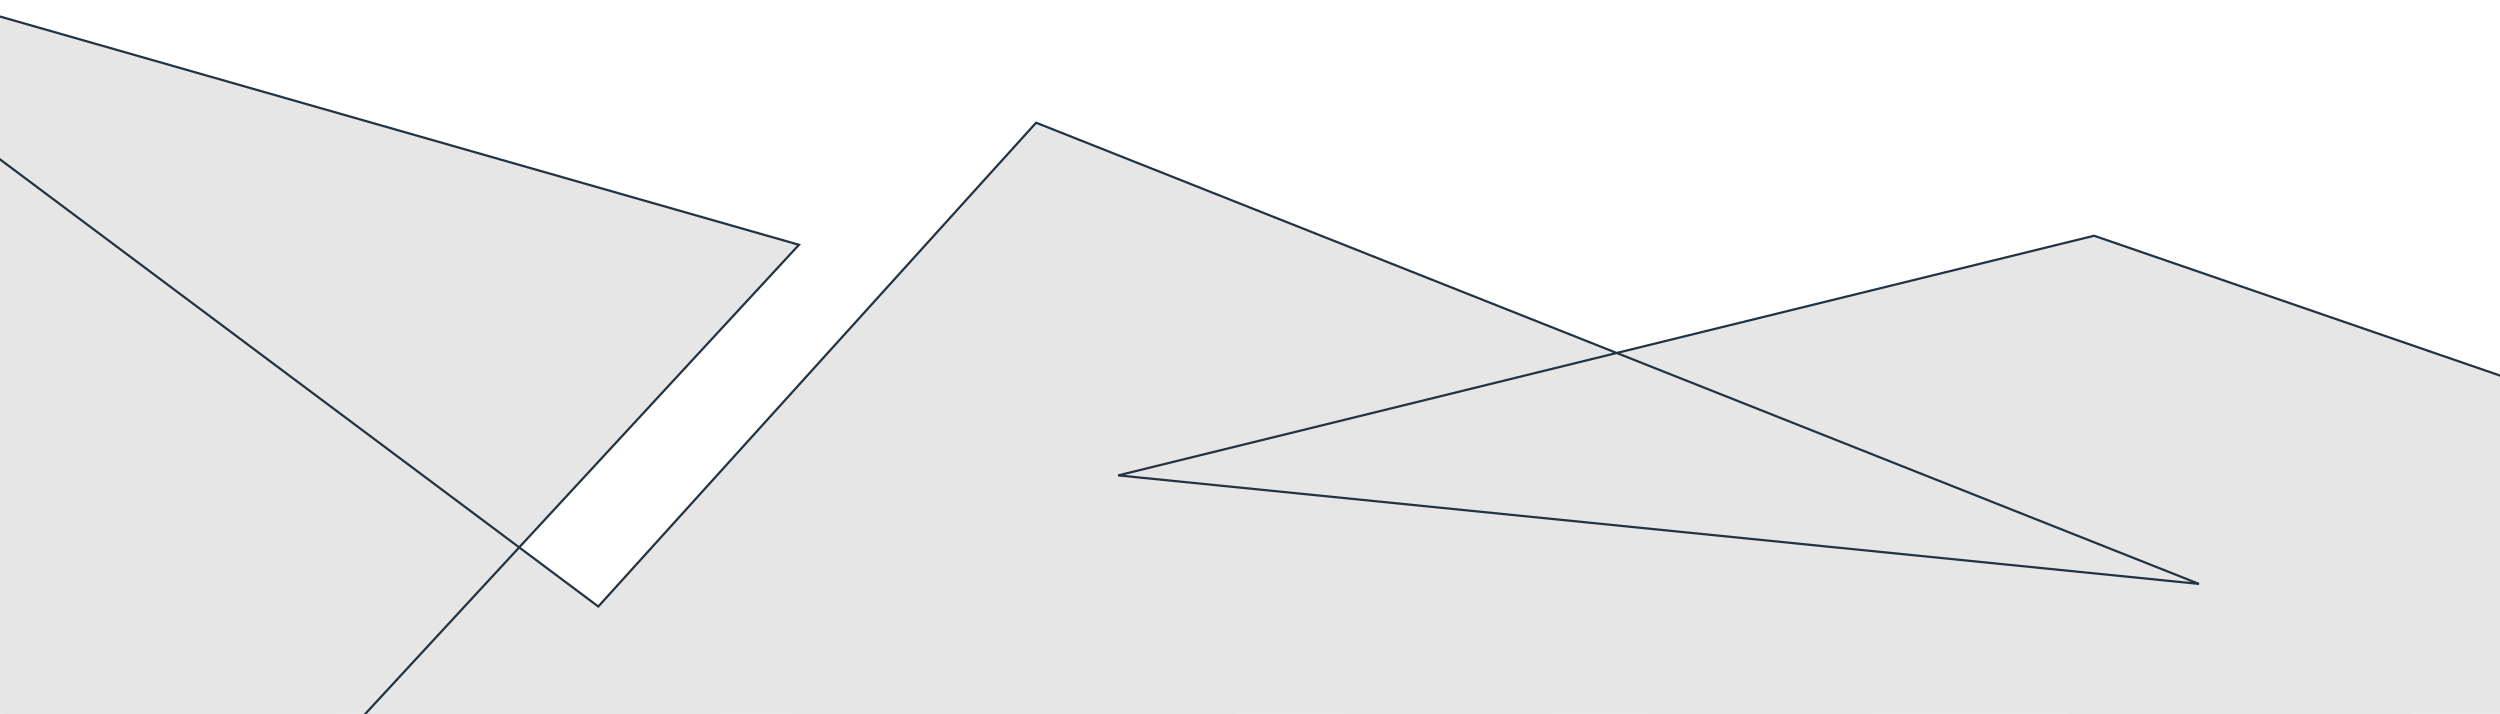<?xml version="1.0" encoding="UTF-8" standalone="no"?>
<svg
   xmlns:dc="http://purl.org/dc/elements/1.1/"
   xmlns:cc="http://creativecommons.org/ns#"
   xmlns:rdf="http://www.w3.org/1999/02/22-rdf-syntax-ns#"
   xmlns:svg="http://www.w3.org/2000/svg"
   xmlns="http://www.w3.org/2000/svg"
   xmlns:sodipodi="http://sodipodi.sourceforge.net/DTD/sodipodi-0.dtd"
   xmlns:inkscape="http://www.inkscape.org/namespaces/inkscape"
   sodipodi:docname="dibujo.png.svg"
   inkscape:version="1.0 (4035a4fb49, 2020-05-01)"
   width="1040"
   height="297"
   viewBox="0 0 275.167 78.581"
   version="1.1"
   id="svg8">
  <defs
     id="defs2">
    <clipPath
       clipPathUnits="userSpaceOnUse"
       id="clipPath1936">
      <path
         id="path1938"
         style="fill:#ff0000;fill-opacity:1;fill-rule:nonzero;stroke:none;stroke-width:0.265"
         d="m 301.04,110.614 -298.005,5.3e-4 v 0.331 c 0.036,-0.009 0.076,-0.013 0.12,-0.015 -0.02,-0.063 -0.009,-0.105 0.07,-0.098 0.021,0.002 0.047,0.008 0.079,0.017 0.029,0.009 0.059,0.013 0.087,0.026 0.032,0.014 0.059,0.032 0.086,0.051 H 3.688 c 0.305,0 0.427,0.179 0.377,0.329 0.006,0.033 0.008,0.068 0.004,0.104 0.118,0.084 0.212,0.159 0.019,0.04 0.015,0.042 0.031,0.084 0.043,0.127 0.009,0.031 0.017,0.185 0.012,0.192 -0.043,0.071 -0.074,0.122 -0.099,0.158 0.231,0.221 0.411,0.421 0.249,0.352 -0.004,0.007 -0.012,0.012 -0.028,0.013 -0.13,0.01 -0.316,-0.405 -0.27,-0.283 0.073,0.196 0.134,0.338 0.187,0.454 0.193,0.087 0.254,0.232 0.199,0.344 0.122,0.125 0.117,-0.099 0.117,0.188 -2.148e-4,0.202 6.879e-4,0.405 5.292e-4,0.607 -9.79e-4,0.182 -0.007,0.365 0.003,0.547 0.005,0.237 0.007,0.474 -0.008,0.711 0.07,0.157 0.111,0.324 0.13,0.494 0.021,-0.006 0.049,-0.015 0.069,-0.021 v 5.3e-4 c 0.251,-0.075 0.48,-0.112 0.686,-0.116 1.438,-0.032 1.704,1.488 -0.016,2.124 -0.252,0.093 -0.501,0.169 -0.748,0.228 7.408e-4,0.008 0.002,0.017 0.003,0.025 0.182,-0.057 0.353,0.015 0.495,0.169 0.92,-0.834 2.104,-0.04 1.428,1.547 -0.16,0.377 -0.208,0.799 -0.368,1.175 -0.084,0.196 -0.202,0.407 -0.326,0.606 0.43,-0.032 -0.864,0.885 -0.576,0.827 l -0.143,0.222 c -0.22,0.158 -0.431,0.327 -0.641,0.497 0.001,-5.3e-4 0.003,-8e-4 0.005,-0.002 -0.028,0.026 -0.057,0.048 -0.086,0.07 0.005,0.002 0.037,-0.006 0.028,-0.003 -0.012,0.004 -0.035,0.015 -0.051,0.021 -0.033,0.025 -0.067,0.047 -0.101,0.068 -0.043,0.221 -0.084,0.441 -0.126,0.661 0.036,-0.038 0.073,-0.076 0.101,-0.12 0.12,-0.185 0.074,-0.373 0.112,0.074 0.012,0.287 -0.005,0.574 -0.003,0.861 0.003,0.246 0.002,0.492 0.002,0.738 v 0.062 c -4.763e-4,0.708 -0.244,1.169 -0.563,1.396 -0.016,0.076 -0.058,0.16 -0.143,0.244 -0.039,0.039 -0.072,0.083 -0.116,0.116 -0.056,0.043 -0.166,0.113 -0.27,0.179 v 0.103 0.081 c 0.069,0.059 0.116,0.171 0.111,0.328 0.051,0.064 0.055,0.102 0.055,0.19 0,0.109 0.005,0.167 -0.005,0.2 0.002,0.006 0.004,0.013 0.005,0.021 0.003,0.03 -2.646e-4,0.076 0,0.149 v 0.156 c 0.929,-0.483 1.727,0.717 1.217,1.632 0.087,0.144 0.099,0.438 0.195,0.963 -0.01,0.031 -0.017,0.064 -0.03,0.093 -0.007,0.015 -0.03,0.022 -0.031,0.039 -0.006,0.128 0.015,0.257 0.011,0.386 -0.009,0.313 -0.036,0.658 -0.165,0.948 -0.033,0.224 -0.079,0.447 -0.106,0.672 -0.092,0.748 0.026,0.173 -0.119,1.038 -0.012,0.072 -0.044,0.14 -0.054,0.212 -0.009,0.068 -0.002,0.137 -0.003,0.205 -6.35e-4,0.011 -5.292e-4,0.002 -0.001,0.01 0.112,0.576 0.04,1.008 -0.698,1.144 -0.01,0.085 -0.016,0.161 -0.023,0.238 0.116,0.056 0.231,0.125 0.346,0.16 0.026,0.031 0.052,0.061 0.078,0.092 0.005,-0.05 0.235,0.102 0.268,0.211 0.005,0.004 0.011,0.01 0.017,0.013 0.018,0.011 0.03,0.03 0.044,0.045 0.162,0.095 0.464,0.266 0.55,0.367 0.559,0.656 0.466,1.263 0.315,2.042 -0.017,0.059 -0.249,0.866 -0.285,0.954 -0.021,0.051 -0.066,0.088 -0.099,0.131 -0.01,0.013 -0.013,0.038 -0.029,0.038 -0.017,-7.9e-4 -0.038,-0.058 -0.033,-0.041 0.053,0.179 0.119,0.353 0.179,0.53 -0.008,0.176 7.144e-4,0.354 -0.025,0.528 -0.019,0.127 -0.066,0.247 -0.106,0.368 -0.223,0.665 -0.564,1.297 -0.587,2.015 -0.007,0.035 -0.013,0.062 -0.02,0.093 0.392,0.259 0.501,1.014 0.437,1.4 0.133,0.137 -0.079,0.566 -0.078,0.815 0.002,0.429 0.005,0.858 0.007,1.287 0.009,1.343 0.024,2.686 0.024,4.03 1.54e-4,0.299 0.022,0.617 -0.143,0.889 0.014,0.08 -0.033,0.252 -0.03,0.343 0.021,0.575 0.041,1.155 0.043,1.731 -0.023,0.124 -0.022,0.255 -0.068,0.373 -0.055,0.139 -0.171,0.248 -0.229,0.386 -0.034,0.082 -0.025,0.176 -0.044,0.262 -0.061,0.266 -0.128,0.53 -0.198,0.793 -0.411,1.559 -0.138,0.406 -0.405,1.567 -0.023,0.233 -0.128,0.449 -0.161,0.68 -0.013,0.093 -0.006,0.188 -0.006,0.282 3.175e-4,0.388 0.008,0.774 0.042,1.161 0.047,0.229 -0.034,0.427 -0.057,0.654 -0.007,0.07 0.032,-0.137 0.052,-0.204 0.001,-0.004 0.004,0.008 0.004,0.012 0.001,0.041 -1.532e-4,0.082 0,0.124 0.033,0.728 -0.066,1.466 0.063,2.187 0.027,0.151 0.074,0.298 0.111,0.448 0.067,0.31 0.139,0.575 0.153,0.892 0.013,0.296 -0.026,0.463 -0.049,0.75 -0.028,0.35 -0.022,0.471 -0.027,0.841 0.001,0.206 0.002,0.412 0.004,0.619 0.002,0.146 0.006,0.291 0.008,0.437 0.001,0.065 0.023,0.191 0.029,0.271 0.015,0.033 0.026,0.067 0.039,0.1 0.125,-0.061 0.156,-0.075 0.004,0.01 -0.001,-0.003 -0.003,-0.007 -0.004,-0.01 -0.144,0.07 -0.423,0.202 -0.734,0.33 v 0.102 c 0.226,-0.128 0.647,-0.37 0.738,-0.422 0.019,0.047 0.04,0.092 0.055,0.141 0.072,0.237 0.02,0.495 0.024,0.743 0.005,0.312 0.002,0.623 5.291e-4,0.934 -0.003,0.721 -0.015,1.442 -0.02,2.163 -0.002,0.125 6.614e-4,0.243 0.003,0.363 0.023,-0.003 0.047,-0.01 0.07,-0.011 0.889,-0.05 1.709,0.975 1.294,2.685 -0.052,0.213 -0.123,0.422 -0.155,0.638 -0.098,0.668 0.005,1.335 -0.104,2.001 -0.028,0.171 -0.085,0.349 -0.107,0.42 -0.101,0.213 -0.214,0.422 -0.299,0.642 -0.019,0.051 0.061,-0.093 0.105,-0.126 0.011,-0.008 0.021,0.021 0.019,0.035 -0.027,0.186 -0.077,0.368 -0.106,0.554 -0.054,0.344 -0.053,0.485 -0.07,0.814 -0.208,0.687 -0.185,1.131 -0.141,1.808 0.022,0.662 -0.004,1.325 -0.003,1.988 0.006,0.61 0.003,1.221 0.003,1.831 -3.969e-4,1.467 3.57e-5,2.935 0,4.402 -4.63e-5,0.621 -1.19e-5,1.241 0,1.862 3.5e-6,0.352 8e-7,0.705 0,1.058 0.063,0.055 0.104,0.09 0.214,0.184 0.639,1.439 0.41,0.508 0.406,1.783 -8.1e-5,0.025 0.032,0.04 0.041,0.064 0.017,0.043 0.008,0.097 0.035,0.135 0.012,0.016 0.015,-0.037 0.022,-0.056 0.041,0.062 0.082,0.124 0.123,0.187 0.312,0.431 0.464,0.897 0.525,1.379 H 5.884 c 0.218,0 0.438,-0.019 0.655,0 0.529,0.048 1.053,0.141 1.581,0.201 1.86,0.213 1.554,0.17 3.355,0.269 2.376,-1.2e-4 4.75,-0.098 7.127,-0.119 0.277,-0.002 0.913,-0.265 0.831,-5.3e-4 -0.19,0.613 -0.684,1.072 -1.119,1.561 h 0.281 c 0.427,-0.719 0.765,-1.511 1.415,-2.014 0.513,-0.396 1.283,-0.185 1.927,-0.254 1.245,-0.134 2.446,-0.165 3.69,-0.073 0.561,0.128 1.096,0.109 1.659,-0.01 0.215,-0.046 0.422,-0.127 0.637,-0.17 0.364,-0.072 0.733,-0.117 1.1,-0.175 0.728,-0.029 1.129,-0.056 1.46,-0.062 0.553,-0.01 0.914,0.036 2.283,0.221 0.311,0.042 0.623,0.085 0.93,0.148 0.625,-0.078 1.252,-0.127 1.885,-0.134 0.798,-0.008 1.604,0.048 2.423,0.188 0.075,0.013 0.147,0.029 0.218,0.044 0.028,-0.006 0.056,-0.012 0.084,-0.017 0.585,-0.036 0.254,-0.046 0.878,0.05 0.008,10e-4 0.252,-0.021 0.278,-0.022 0.392,-0.016 0.784,-0.007 1.176,-0.006 0.451,-5.3e-4 0.902,-8e-4 1.354,-5.3e-4 0.325,2.3e-4 0.65,4e-5 0.976,0 0.61,-7e-5 1.093,0.129 1.452,0.33 0.193,-0.072 0.413,-0.118 0.659,-0.128 0.289,-0.012 0.614,0.026 0.971,0.124 0.564,0.155 1.1,0.064 1.668,0.038 0.496,-0.013 0.992,0.017 1.488,0.012 1.033,10e-4 2.087,-0.07 3.096,0.214 0.108,0.03 0.213,0.068 0.318,0.108 0.229,-0.583 0.943,-1.072 2.141,-1.072 0.343,0 0.686,-0.017 1.029,0 0.925,0.046 1.847,0.134 2.771,0.191 3.852,0.235 7.148,0.427 11.049,0.465 4.583,0.045 11.295,-0.106 15.889,-0.188 0.542,-0.014 1.085,-0.028 1.627,-0.041 0.649,-0.381 1.274,-0.808 1.872,-1.261 0.265,-0.145 0.521,-0.309 0.796,-0.436 0.352,-0.164 0.721,-0.288 1.08,-0.436 0.461,-0.19 0.916,-0.395 1.379,-0.58 1.028,-0.41 2.285,-0.893 3.363,-1.16 0.283,-0.07 0.578,-0.072 0.867,-0.109 0.184,-0.023 0.356,-0.033 0.516,-0.033 2.41,0.011 2.219,2.542 -0.516,3.026 -0.148,0.026 -0.3,0.036 -0.443,0.079 -1.247,0.371 -2.446,0.884 -3.644,1.384 3.12,0.149 6.734,0.153 9.824,0.146 5.339,-0.011 10.679,-0.068 16.018,-0.102 -0.007,0.061 -0.011,0.117 -0.017,0.177 h 5.531 c 0.928,-0.792 1.747,-1.367 2.236,-1.204 0.221,-0.369 0.432,-0.625 0.587,-0.617 0.132,0.007 0.224,0.2 0.249,0.662 0.02,0.372 0.121,0.766 0.216,1.159 h 15.258 4.221 c 0.178,0 0.344,0.011 0.501,0.032 0.219,-0.325 0.58,-0.612 0.764,-0.782 -0.147,0.212 0.014,-0.032 0.363,-0.272 0.132,-0.091 0.276,-0.164 0.419,-0.239 0.046,-0.098 0.096,-0.194 0.157,-0.284 0.126,-0.187 0.407,-0.195 0.618,-0.275 0.071,-0.027 -0.265,0.151 -0.197,0.116 0.93,-0.482 -0.313,0.107 1.012,-0.499 1.054,-0.35 2.11,-0.682 3.146,-1.085 0.512,-0.199 1.021,-0.404 1.528,-0.618 0.366,-0.154 0.701,-0.403 1.089,-0.485 0.03,-0.006 0.06,-0.011 0.09,-0.017 0.038,-0.017 0.081,-0.025 0.128,-0.023 0.642,-0.106 1.302,-0.101 1.951,-0.161 0.004,0.042 0.004,0.086 0.007,0.129 1.107,-0.062 1.685,-0.193 2.656,-0.411 0.163,-0.077 0.325,-0.158 0.488,-0.234 0.562,-0.263 1.13,-0.822 1.721,-0.827 0.084,-7.9e-4 0.169,0.01 0.254,0.034 3.312,0.945 2.44,1.965 1.13,2.807 0.019,0.047 0.036,0.096 0.047,0.149 0.102,0.467 -0.645,0.465 -1.252,0.56 -0.205,0.118 -0.394,0.23 -0.544,0.333 -0.292,0.066 -0.512,0.119 -0.754,0.176 -0.707,0.335 -1.313,0.631 -1.854,0.907 0.011,0.004 0.022,0.008 0.033,0.012 3.978,-0.171 7.962,0.082 11.925,0.41 0.903,0.075 1.806,0.156 2.707,0.244 0.297,6e-5 0.595,-0.002 0.892,-0.002 0.057,-0.096 0.168,-0.081 0.301,-0.023 0.052,-0.007 0.097,-0.005 0.119,0.027 0.521,0.008 0.793,0.014 0.856,0.23 1.115,0.137 2.227,0.304 3.341,0.453 0.314,0.054 0.628,0.114 0.942,0.17 0.035,-0.011 0.081,-0.026 0.11,-0.035 0.694,-0.199 1.41,-0.309 2.115,-0.464 0.496,-0.087 0.99,-0.187 1.485,-0.279 0.286,-0.26 0.56,-0.534 0.825,-0.815 0.213,-0.226 0.398,-0.479 0.618,-0.699 0.287,-0.288 0.466,-0.461 0.616,-0.591 -0.006,-0.077 -0.004,-0.156 0.012,-0.237 0.147,-0.761 1.255,-0.91 1.883,-1.366 3.053,0.586 6.061,1.366 9.118,1.944 4.634,0.876 9.305,1.502 14.002,1.914 1.503,-0.198 2.986,-0.412 4.463,-0.636 0.038,-0.177 0.086,-0.35 0.156,-0.519 0.134,-0.322 0.673,-0.194 1.02,-0.234 1.254,-0.147 2.626,-0.153 3.92,-0.06 2.966,-0.492 5.963,-1.012 9.102,-1.537 2.477,-0.406 4.943,-0.878 7.43,-1.219 1.105,-0.151 2.176,-0.329 3.233,-0.313 0.822,0.012 1.636,0.142 2.453,0.493 0.713,0.306 1.316,0.824 1.968,1.246 1.269,0.822 1.298,0.88 1.528,1.007 0.044,0.011 0.084,0.018 0.13,0.03 0.198,0.051 0.502,0.053 0.693,0.135 0.014,-0.03 0.029,-0.03 0.047,0.024 0.074,0.043 0.125,0.101 0.128,0.191 0.032,0.867 0.049,1.492 0.041,1.967 0.656,-0.125 1.308,-0.276 1.952,-0.466 l -5.3e-4,-5.3e-4 c 0.995,-0.293 1.728,-0.148 2.158,0.208 0.369,-0.08 0.734,-0.144 1.059,-0.213 1.603,-0.338 0.679,-0.178 2.23,-0.406 0.252,-0.009 0.504,-0.039 0.756,-0.027 0.533,0.025 0.581,0.082 1.006,0.214 2.6e-4,-0.002 2.2e-4,-0.005 5.3e-4,-0.007 7.9e-4,-0.006 0.022,0.014 0.015,0.012 -0.008,-0.002 -0.009,-0.003 -0.016,-0.005 -0.033,0.284 -0.057,0.57 -0.077,0.857 0.119,-0.006 0.243,-0.008 0.367,-0.01 l 0.651,0.001 v -5.3e-4 c 0.224,-0.392 0.89,-0.157 1.33,-0.257 1.428,-0.322 2.865,-0.666 4.256,-1.134 -0.211,-0.708 -0.191,-1.024 0.41,-0.225 0.017,0.023 0.033,0.041 0.05,0.064 0.035,-0.013 0.071,-0.024 0.106,-0.037 -0.038,0.023 -0.057,0.034 -0.092,0.055 0.263,0.345 0.493,0.615 0.708,0.855 0.283,-0.127 0.604,-0.264 0.776,-0.295 1.621,-0.284 3.263,-0.452 4.905,-0.571 8.092,-0.586 16.191,-1.084 24.291,-1.544 1.392,-0.079 1.84,-0.104 3.058,-0.174 -0.016,-0.65 -0.033,-0.995 0.058,-1.751 0.105,-0.871 0.472,-1.698 0.359,-2.59 0.044,-1.307 0.168,-2.608 0.461,-3.884 0.194,-1.865 0.081,-0.669 0.221,-2.412 0.026,-0.33 0.068,-0.658 0.082,-0.989 0,-0.02 -0.018,-1.258 0.034,-1.481 0.006,-0.026 0.015,-0.052 0.022,-0.077 -0.024,-0.164 -0.036,-0.035 -0.131,-0.669 -0.148,-0.991 -0.116,-0.873 -0.115,-1.801 0.01,-0.224 0.013,-0.449 0.029,-0.673 0.031,-0.45 0.09,-0.304 0.093,-0.316 0.054,-0.205 -0.349,-0.46 -0.185,-0.608 -0.181,-0.877 0.202,0.899 -0.343,-0.952 -0.161,-0.546 -0.147,-1.079 -0.138,-1.636 0,-0.908 -0.015,-1.817 0.003,-2.725 0.015,-0.621 -0.012,-1.232 -0.047,-1.853 0.09,-0.244 0.17,-0.491 0.269,-0.732 0.018,-0.044 0.074,-0.166 0.08,-0.119 0.004,0.034 -0.012,0.092 -0.03,0.144 0.086,-0.229 0.118,-0.446 0.108,-0.703 0.029,-0.825 -0.097,-1.641 -0.065,-2.465 0.113,-0.794 0.232,-1.589 0.362,-2.381 0.043,-0.261 0.086,-0.521 0.127,-0.782 -0.135,-0.331 -0.059,-0.746 -0.061,-1.111 -0.003,-0.265 0.053,-0.541 0.114,-0.815 -0.003,-0.002 -0.007,-0.002 -0.01,-0.004 -2.008,-1.284 -1.633,-1.487 -1.076,-2.684 0.064,-0.049 0.126,-0.102 0.189,-0.154 0.056,-0.06 0.136,-0.14 0.175,-0.181 0.353,-0.375 0.777,-0.663 1.25,-0.852 -0.112,-0.306 0.154,-0.67 0.806,-0.701 0.103,-0.005 0.206,-0.002 0.309,5.3e-4 z m -53.017,83.169 c -0.015,-0.009 -0.03,-0.017 -0.047,-0.024 -0.015,0.031 -0.035,0.111 -0.061,0.224 0.078,0.039 0.09,0.045 0.187,0.093 -0.036,-0.146 -0.06,-0.24 -0.079,-0.294 z M 3.262,111.6 v 5.3e-4 c 0.014,0.009 0.019,0.014 0.032,0.022 -0.001,-0.002 -0.002,-0.005 -0.004,-0.007 -0.006,-0.009 -0.029,-0.017 -0.028,-0.015 z m 0.591,8.211 c -0.044,0.062 -0.09,0.135 -0.137,0.209 0.004,0.01 0.01,0.02 0.014,0.029 0.016,0.04 -0.009,0.038 -0.047,0.022 -0.024,0.039 -0.047,0.07 -0.072,0.113 -0.06,0.1 0.117,0.046 0.29,-0.006 0.016,-0.033 0.029,-0.067 0.047,-0.099 0.021,-0.039 0.05,-0.073 0.08,-0.106 -0.087,-0.079 -0.102,-0.095 -0.175,-0.162 z m 0.983,0.18 c -0.136,0.067 -0.297,0.113 -0.486,0.129 -0.04,0.004 -0.081,0.007 -0.121,0.01 -0.007,0.06 -0.016,0.12 -0.028,0.18 0.039,0.008 0.077,0.017 0.113,0.031 0.197,-0.095 0.383,-0.205 0.522,-0.35 z m 0.301,2.089 c 0.031,-0.022 -0.043,0.062 -0.065,0.093 l 0.054,-0.084 c 0.004,-0.003 0.007,-0.005 0.011,-0.008 z m -0.928,21.587 c 0.001,0.009 5.291e-4,0.018 0.002,0.027 0.002,0.01 0.005,0.02 0.007,0.03 0.002,-0.026 -0.002,-0.045 -0.009,-0.058 z M 3.596,165.926 c -0.022,0.006 -0.047,0.019 -0.07,0.027 0.034,0.059 0.065,0.118 0.098,0.177 -0.008,-0.069 -0.012,-0.139 -0.028,-0.204 z M 299.341,179.771 c 0,0.005 -0.003,0.01 -0.004,0.015 -0.006,0.024 0.016,0.098 0.014,0.073 -0.004,-0.048 -0.006,-0.056 -0.01,-0.089 z M 158.096,191.11 c 0.007,0.258 -0.003,0.521 -0.011,0.784 0.122,-0.064 0.244,-0.129 0.366,-0.193 -0.028,-0.148 -0.06,-0.283 -0.096,-0.381 -0.042,-0.115 -0.139,-0.173 -0.259,-0.21 z M 4.348,191.669 c -0.032,0.095 -0.075,0.2 -0.007,0.217 0.06,0.015 0.034,-0.125 0.018,-0.185 -0.003,-0.011 -0.008,-0.021 -0.011,-0.032 z m 237.52,2.365 c -2.684,-0.063 -9.351,1.244 -10.8,1.482 -0.261,0.043 -0.499,0.085 -0.758,0.128 0.799,0.173 1.6,0.34 2.409,0.462 2.845,0.428 4.987,0.467 7.85,0.415 1.033,-0.019 2.072,-0.043 3.111,-0.092 -0.033,-0.165 -0.045,-0.324 -0.027,-0.469 0.03,-0.252 0.108,-0.494 0.198,-0.733 -0.009,-0.006 -0.012,-0.008 -0.021,-0.015 -0.469,-0.334 -1.256,-1.161 -1.962,-1.178 z m -93.306,0.148 c 0.022,-0.01 -0.176,0.108 -0.129,0.087 0.032,-0.014 0.078,-0.045 0.121,-0.071 0.002,-0.005 0.005,-0.01 0.007,-0.015 z m -0.237,0.625 c -0.109,0.105 -0.217,0.211 -0.316,0.324 -2.7e-4,0.153 -0.077,0.594 -0.001,0.46 0.14,-0.244 0.228,-0.514 0.317,-0.784 z m 115.593,0.019 c -0.435,0.285 -0.173,0.324 0.401,1.297 0.017,-0.02 0.033,-0.04 0.05,-0.06 -0.173,-0.44 -0.337,-0.874 -0.451,-1.237 z m -179.243,0.213 c -0.36,0.01 -0.451,0.303 -0.119,1.038 0.324,-0.136 -0.054,0.015 1.144,-0.597 0.05,-0.025 0.101,-0.048 0.151,-0.072 -0.493,-0.228 -0.909,-0.376 -1.176,-0.368 z m 213.485,0.978 c -0.937,0.053 -1.512,0.086 -2.338,0.133 0.059,0.044 0.114,0.086 0.144,0.12 0.16,-0.002 0.124,-2.4e-4 0.331,-0.003 0.608,-0.007 1.238,-0.037 1.863,-0.032 z m -3.372,0.192 c -0.021,10e-4 -0.041,0.002 -0.061,0.004 0.039,0.02 0.078,0.039 0.117,0.059 v -5.3e-4 c -0.02,-0.022 -0.036,-0.04 -0.056,-0.062 z m 0.057,0.062 c 0.003,0.002 0.004,0.005 0.006,0.007 0.003,-2e-5 0.006,1e-5 0.008,0 -0.005,-0.002 -0.01,-0.005 -0.015,-0.007 z m -1.443,0.018 c -0.005,2.7e-4 -0.01,8e-4 -0.015,0.001 0.006,-2e-5 0.008,2e-5 0.015,0 -5e-5,-2.6e-4 3e-5,-7.9e-4 0,-0.001 z m -143.018,0.324 c -0.043,0.015 -0.089,0.03 -0.134,0.044 -0.011,0.011 -0.022,0.021 -0.033,0.032 0.066,-0.021 0.127,-0.044 0.167,-0.075 z m -0.379,0.281 c -0.03,0.029 -0.06,0.058 -0.089,0.086 h 0.022 c 0.024,-0.028 0.047,-0.056 0.068,-0.086 z" />
    </clipPath>
  </defs>
  <sodipodi:namedview
     units="px"
     inkscape:window-maximized="1"
     inkscape:window-y="-8"
     inkscape:window-x="-8"
     inkscape:window-height="745"
     inkscape:window-width="1366"
     showgrid="false"
     inkscape:document-rotation="0"
     inkscape:current-layer="g1564"
     inkscape:document-units="mm"
     inkscape:cy="257.02561"
     inkscape:cx="523.8836"
     inkscape:zoom="0.70710678"
     inkscape:pageshadow="2"
     inkscape:pageopacity="0.0"
     borderopacity="1.0"
     bordercolor="#666666"
     pagecolor="#ffffff"
     id="base" />
  <g
     id="layer1"
     inkscape:groupmode="layer"
     inkscape:label="Capa 1">
    <g
       transform="translate(-3.175,2.646)"
       style="fill:none;fill-opacity:1;stroke:#233342;stroke-opacity:1"
       id="g855">
      <g
         id="g867">
        <g
           id="g1564"
           style="stroke:#87e6e6;stroke-opacity:1"
           transform="translate(4.233,-1.587)">
          <g
             id="g2008"
             transform="matrix(0.939,0,0,0.931,-1.652,-114.72)">
            <rect
               y="167.856"
               x="290.084"
               height="31.524"
               width="6.922"
               id="rect1991"
               style="fill:#e6e6e6;fill-opacity:1;stroke:none;stroke-width:0.21;stroke-linejoin:round;stroke-opacity:1" />
            <rect
               y="196.495"
               x="1.599"
               height="12.535"
               width="294.426"
               id="rect1987"
               style="fill:#e6e6e6;fill-opacity:1;stroke:none;stroke-width:0.505;stroke-linejoin:round;stroke-opacity:1" />
            <rect
               y="128.58"
               x="-1.033"
               height="8.606"
               width="15.715"
               id="rect1940"
               style="fill:#e6e6e6;fill-opacity:1;stroke:none;stroke-width:0.106;stroke-linejoin:round;stroke-opacity:1" />
            <rect
               style="fill:#e6e6e6;fill-opacity:1;stroke:none;stroke-width:0.054;stroke-linejoin:round;stroke-opacity:1"
               id="rect1940-8"
               width="4.502"
               height="7.717"
               x="-1.051"
               y="125.359" />
            <rect
               style="fill:#e6e6e6;fill-opacity:1;stroke:none;stroke-width:0.273;stroke-linejoin:round;stroke-opacity:1"
               id="rect1940-6"
               width="15.715"
               height="57.062"
               x="-0.703"
               y="151.88" />
            <g
               style="stroke:none"
               transform="translate(-0.696,-2.848)"
               id="g1578">
              <rect
                 y="140.051"
                 x="-0.006"
                 height="23.283"
                 width="25.4"
                 id="rect1512"
                 style="fill:#e6e6e6;fill-opacity:1;stroke:none;stroke-width:0.106;stroke-linejoin:round;stroke-opacity:1" />
              <g
                 style="stroke:none"
                 id="g1570">
                <rect
                   y="152.884"
                   x="5.955"
                   height="22.451"
                   width="37.792"
                   id="rect1514"
                   style="fill:#e6e6e6;fill-opacity:1;stroke:none;stroke-width:0.106;stroke-linejoin:round;stroke-opacity:1" />
                <rect
                   y="168.973"
                   x="19.425"
                   height="22.451"
                   width="37.792"
                   id="rect1514-1"
                   style="fill:#e6e6e6;fill-opacity:1;stroke:none;stroke-width:0.106;stroke-linejoin:round;stroke-opacity:1" />
                <rect
                   y="180.198"
                   x="23.167"
                   height="22.451"
                   width="37.792"
                   id="rect1514-12"
                   style="fill:#e6e6e6;fill-opacity:1;stroke:none;stroke-width:0.106;stroke-linejoin:round;stroke-opacity:1" />
                <rect
                   style="fill:#e6e6e6;fill-opacity:1;stroke:none;stroke-width:0.118;stroke-linejoin:round;stroke-opacity:1"
                   id="rect1514-12-3"
                   width="38.399"
                   height="27.638"
                   x="24.009"
                   y="181.558" />
              </g>
            </g>
            <path
               transform="translate(-4.034,12.975)"
               clip-path="url(#clipPath1936)"
               style="fill:#e6e6e6;fill-opacity:1;stroke:#233342;stroke-width:0.265px;stroke-linecap:butt;stroke-linejoin:miter;stroke-opacity:1"
               d="M 45.398,195.781 98.318,138.051 3.704,110.789 3.17,126.825 74.798,180.814 126.114,123.618 l 136.307,54.523 -126.686,-12.829 114.391,-28.331 50.781,17.64 v 42.229 L 3.17,196.316 3.169,126.822"
               id="path1510" />
            <rect
               y="124.342"
               x="-1.056"
               height="1.721"
               width="1.696"
               id="rect1940-8-6"
               style="fill:#e6e6e6;fill-opacity:1;stroke:none;stroke-width:0.016;stroke-linejoin:round;stroke-opacity:1" />
            <rect
               y="167.01"
               x="288.868"
               height="11.642"
               width="6.35"
               id="rect1989"
               style="fill:#e6e6e6;fill-opacity:1;stroke:none;stroke-width:0.106;stroke-linejoin:round;stroke-opacity:1" />
          </g>
        </g>
      </g>
    </g>
  </g>
</svg>
